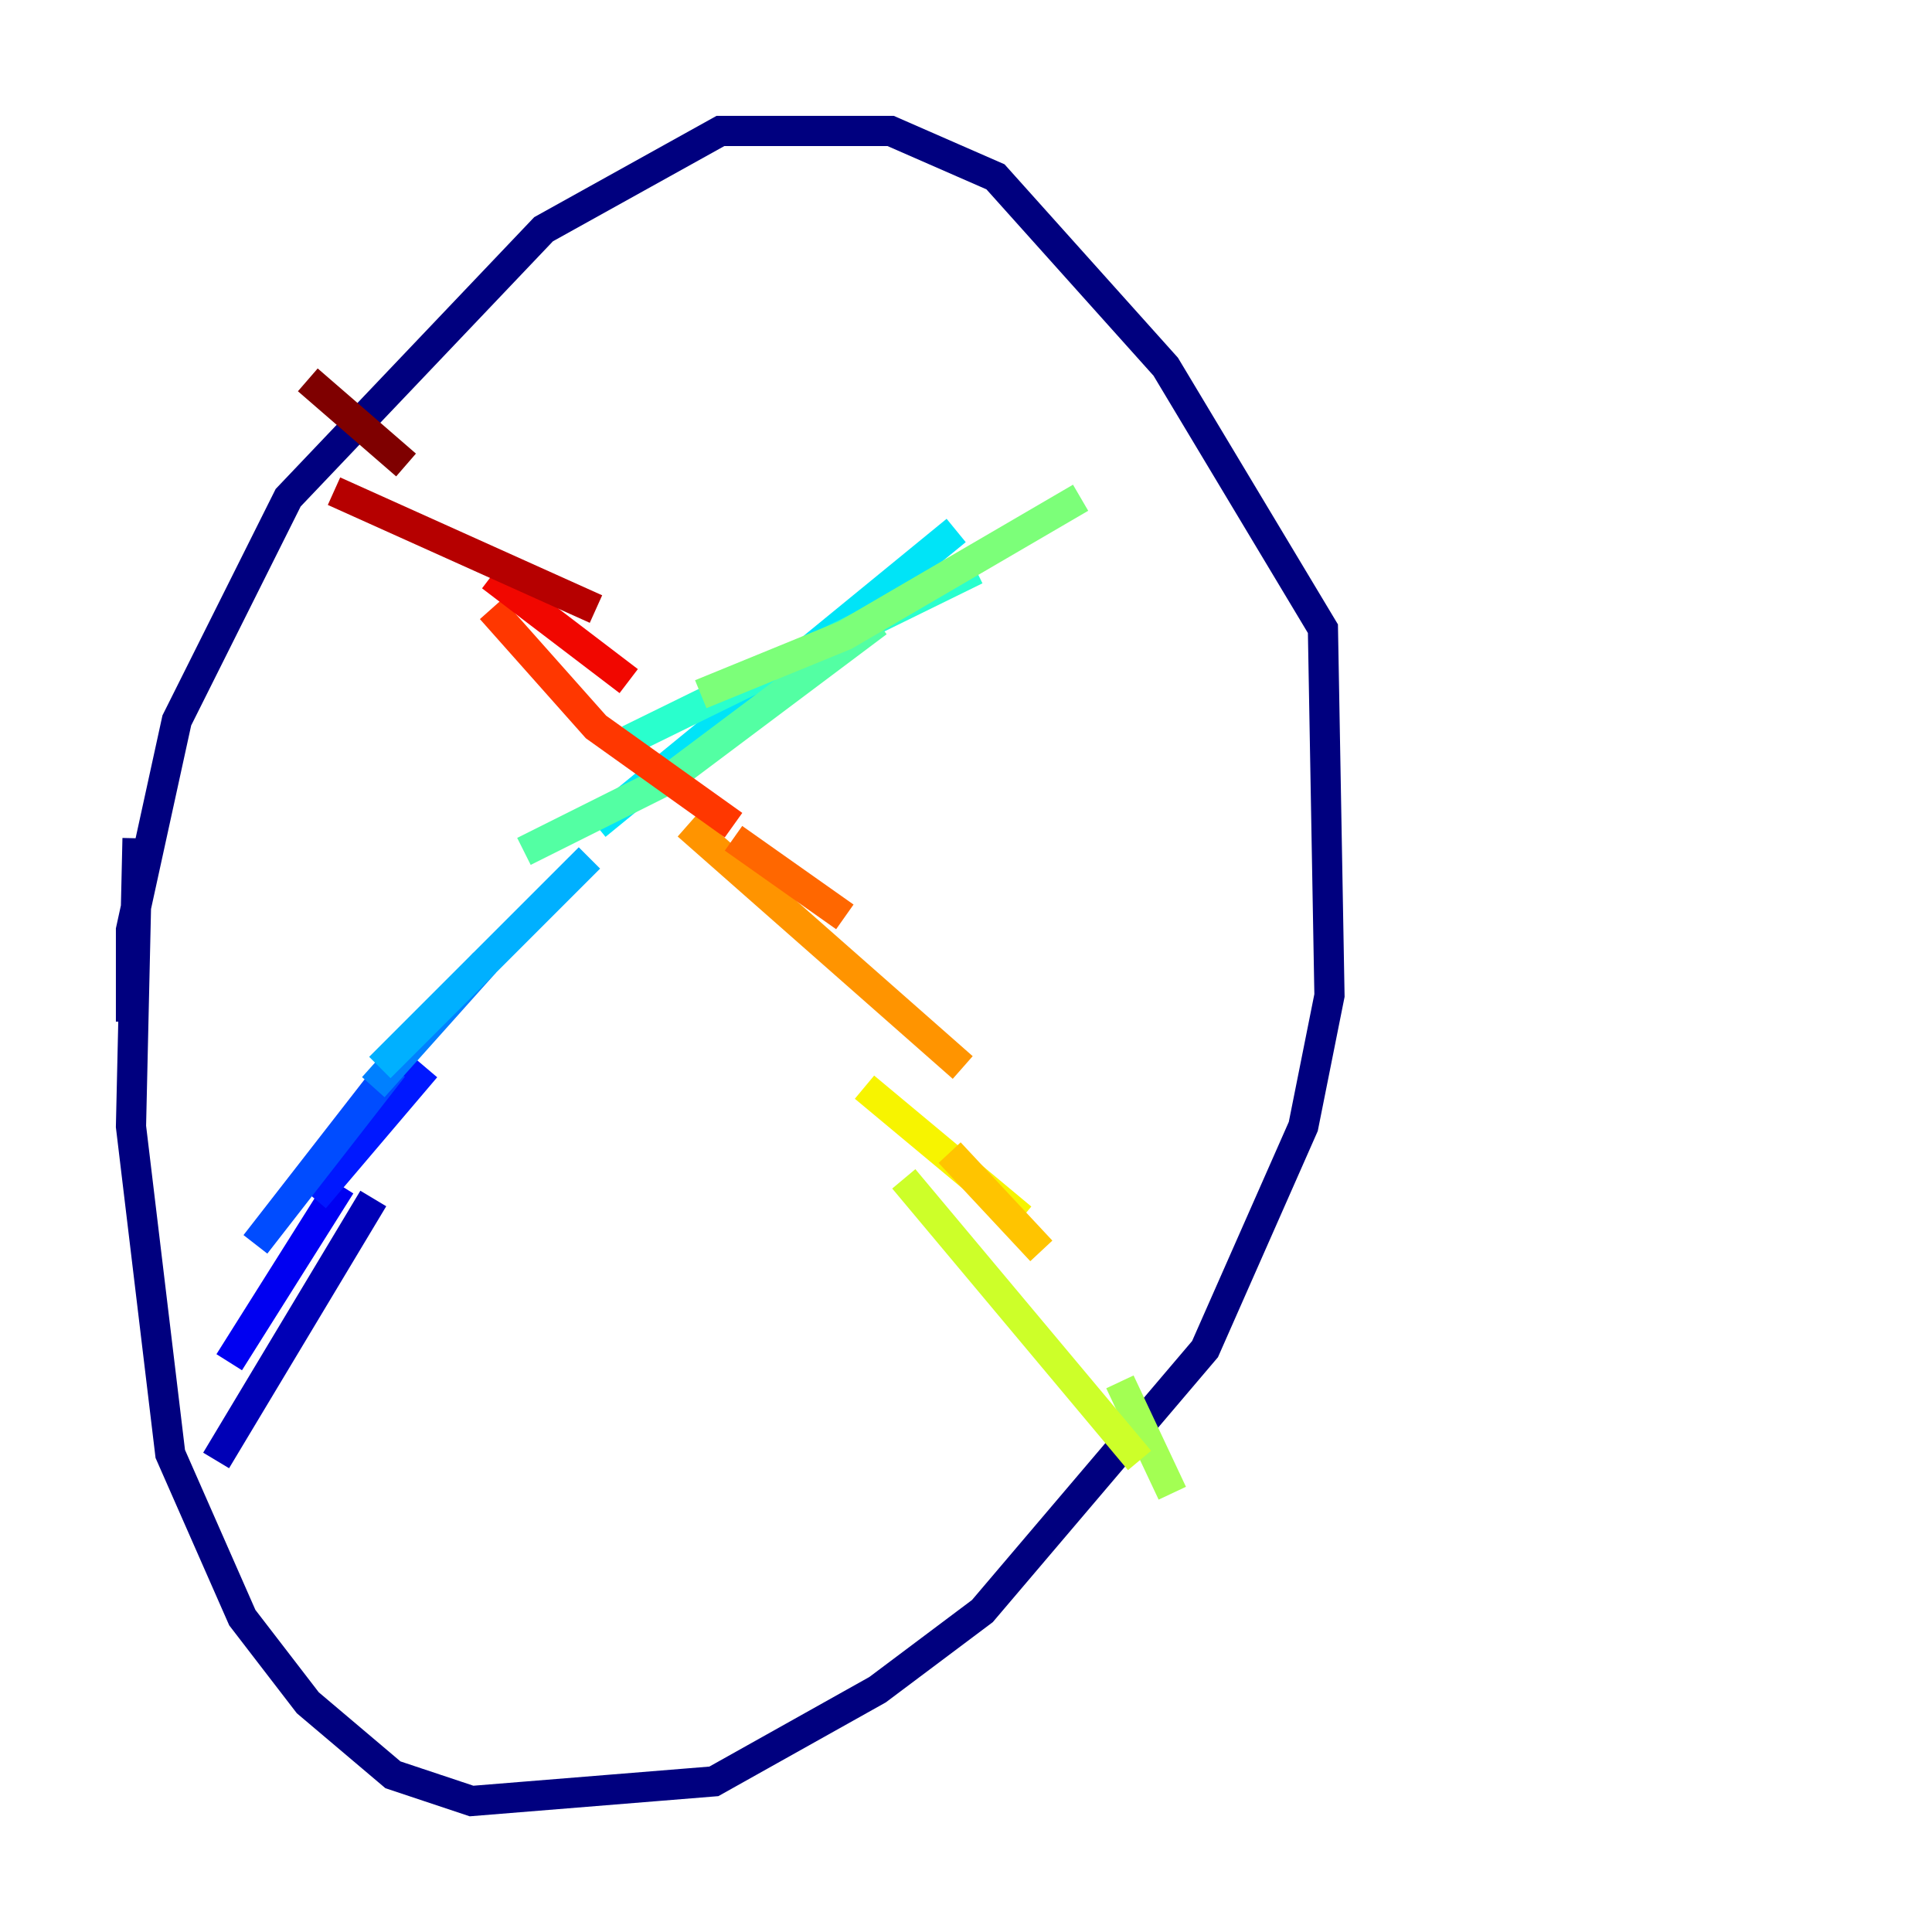 <?xml version="1.0" encoding="utf-8" ?>
<svg baseProfile="tiny" height="128" version="1.2" viewBox="0,0,128,128" width="128" xmlns="http://www.w3.org/2000/svg" xmlns:ev="http://www.w3.org/2001/xml-events" xmlns:xlink="http://www.w3.org/1999/xlink"><defs /><polyline fill="none" points="8.678,67.688 8.678,61.614 11.715,47.729 19.091,32.976 36.014,15.186 47.729,8.678 59.01,8.678 65.953,11.715 77.234,24.298 87.647,41.654 88.081,65.953 86.346,74.63 79.837,89.383 65.085,106.739 58.142,111.946 47.295,118.02 31.241,119.322 26.034,117.586 20.393,112.814 16.054,107.173 11.281,96.325 8.678,74.63 9.112,55.539" stroke="#00007f" stroke-width="2" /><polyline fill="none" points="14.319,96.759 24.732,79.403" stroke="#0000b6" stroke-width="2" /><polyline fill="none" points="15.186,90.251 22.563,78.536" stroke="#0000f1" stroke-width="2" /><polyline fill="none" points="20.827,79.403 28.203,70.725" stroke="#0018ff" stroke-width="2" /><polyline fill="none" points="16.922,82.441 26.034,70.725" stroke="#004cff" stroke-width="2" /><polyline fill="none" points="24.732,72.027 32.108,63.783" stroke="#0080ff" stroke-width="2" /><polyline fill="none" points="25.166,70.725 39.051,56.841" stroke="#00b0ff" stroke-width="2" /><polyline fill="none" points="39.485,54.671 63.349,35.146" stroke="#00e4f7" stroke-width="2" /><polyline fill="none" points="41.654,49.031 64.651,37.749" stroke="#29ffcd" stroke-width="2" /><polyline fill="none" points="34.712,56.407 44.258,51.634 58.142,41.22" stroke="#53ffa3" stroke-width="2" /><polyline fill="none" points="46.427,45.993 55.973,42.088 71.593,32.976" stroke="#7cff79" stroke-width="2" /><polyline fill="none" points="77.668,98.929 74.197,91.552" stroke="#a3ff53" stroke-width="2" /><polyline fill="none" points="75.498,96.759 59.878,78.102" stroke="#cdff29" stroke-width="2" /><polyline fill="none" points="67.688,80.705 57.275,72.027" stroke="#f7f400" stroke-width="2" /><polyline fill="none" points="68.99,82.875 62.915,76.366" stroke="#ffc400" stroke-width="2" /><polyline fill="none" points="63.783,70.725 45.559,54.671" stroke="#ff9400" stroke-width="2" /><polyline fill="none" points="55.973,60.746 48.597,55.539" stroke="#ff6700" stroke-width="2" /><polyline fill="none" points="48.597,54.671 39.485,48.163 32.542,40.352" stroke="#ff3700" stroke-width="2" /><polyline fill="none" points="41.654,45.125 32.542,38.183" stroke="#f10700" stroke-width="2" /><polyline fill="none" points="39.485,40.352 22.129,32.542" stroke="#b60000" stroke-width="2" /><polyline fill="none" points="26.902,30.807 20.393,25.166" stroke="#7f0000" stroke-width="2" /></svg>